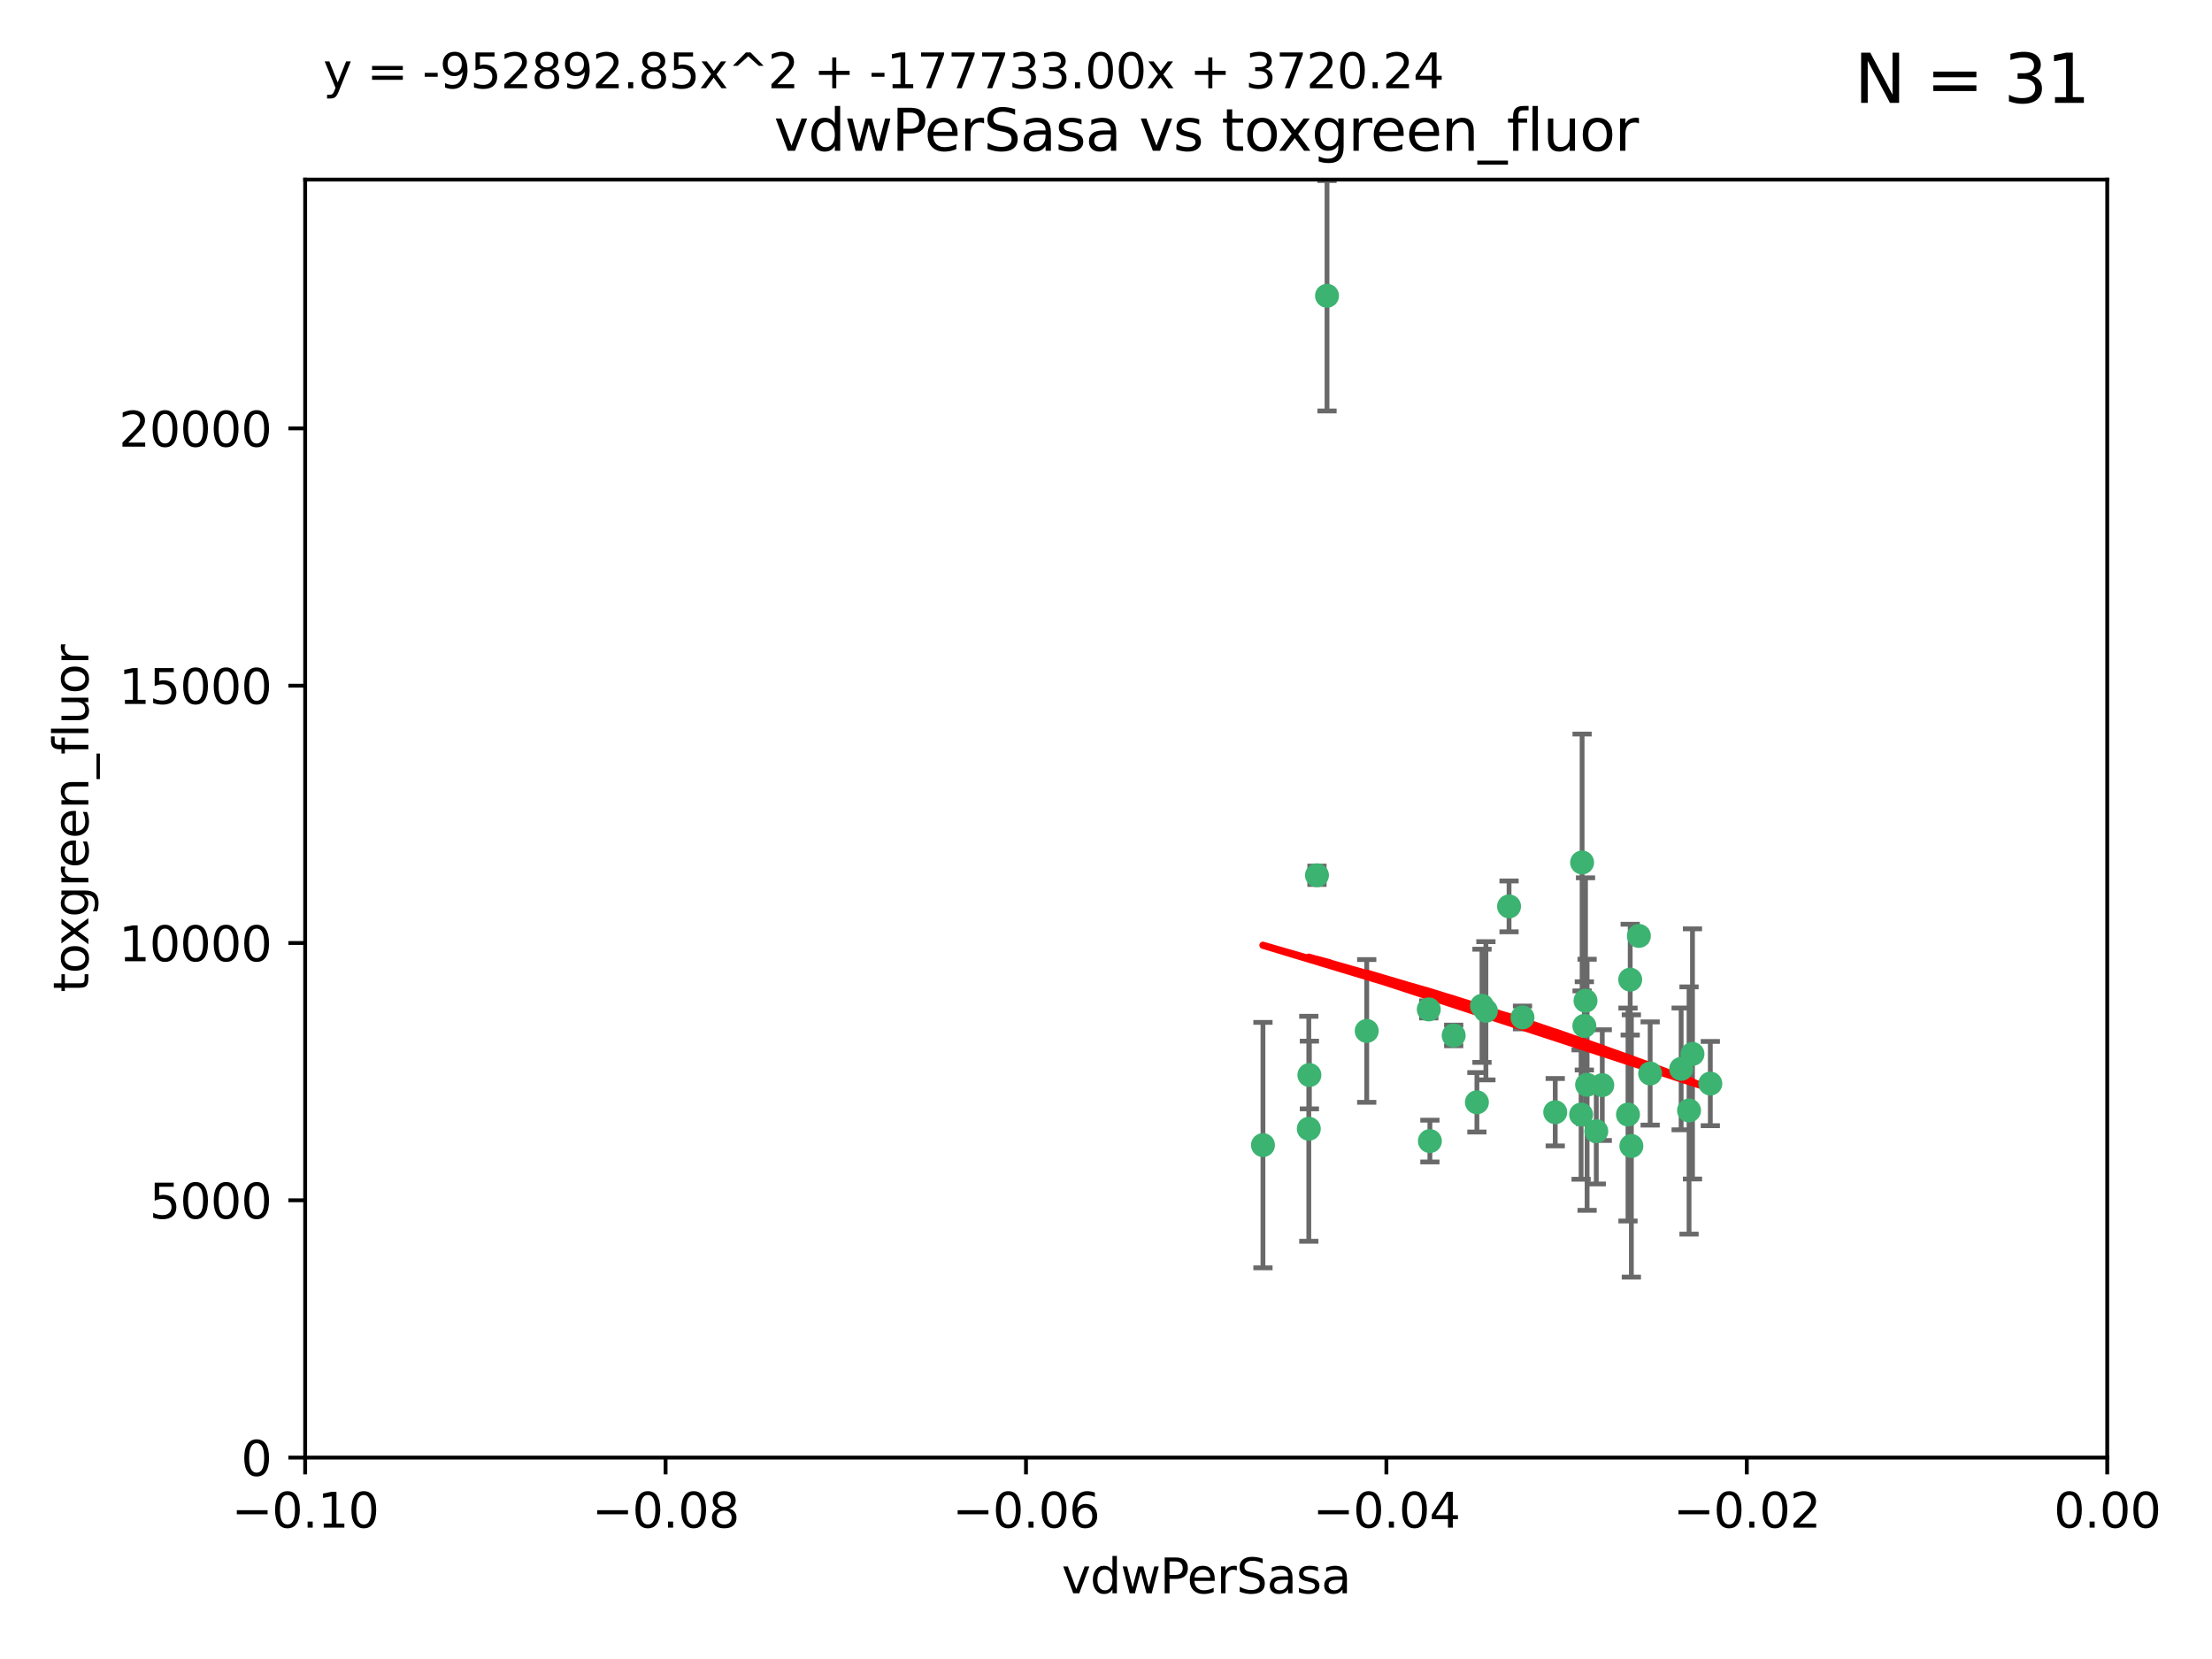<?xml version="1.0" encoding="utf-8" standalone="no"?>
<!DOCTYPE svg PUBLIC "-//W3C//DTD SVG 1.1//EN"
  "http://www.w3.org/Graphics/SVG/1.1/DTD/svg11.dtd">
<svg xmlns:xlink="http://www.w3.org/1999/xlink" width="460.8pt" height="345.6pt" viewBox="0 0 460.8 345.6" xmlns="http://www.w3.org/2000/svg" version="1.1">
 <defs>
  <style type="text/css">*{stroke-linejoin: round; stroke-linecap: butt}</style>
 </defs>
 <g id="figure_1">
  <g id="patch_1">
   <path d="M 0 345.6 
L 460.8 345.6 
L 460.8 0 
L 0 0 
z
" style="fill: #ffffff"/>
  </g>
  <g id="axes_1">
   <g id="patch_2">
    <path d="M 63.571 303.64 
L 438.975 303.64 
L 438.975 37.411 
L 63.571 37.411 
z
" style="fill: #ffffff"/>
   </g>
   <g id="PathCollection_1">
    <defs>
     <path id="m3354a93540" d="M 0 1.118 
C 0.297 1.118 0.581 1 0.791 0.791 
C 1 0.581 1.118 0.297 1.118 0 
C 1.118 -0.297 1 -0.581 0.791 -0.791 
C 0.581 -1 0.297 -1.118 0 -1.118 
C -0.297 -1.118 -0.581 -1 -0.791 -0.791 
C -1 -0.581 -1.118 -0.297 -1.118 0 
C -1.118 0.297 -1 0.581 -0.791 0.791 
C -0.581 1 -0.297 1.118 0 1.118 
z
" style="stroke: #3cb371"/>
    </defs>
    <g clip-path="url(#pb41506e0a1)">
     <use xlink:href="#m3354a93540" x="276.441" y="61.614" style="fill: #3cb371; stroke: #3cb371"/>
     <use xlink:href="#m3354a93540" x="274.347" y="182.332" style="fill: #3cb371; stroke: #3cb371"/>
     <use xlink:href="#m3354a93540" x="297.873" y="237.705" style="fill: #3cb371; stroke: #3cb371"/>
     <use xlink:href="#m3354a93540" x="308.724" y="209.523" style="fill: #3cb371; stroke: #3cb371"/>
     <use xlink:href="#m3354a93540" x="272.771" y="223.946" style="fill: #3cb371; stroke: #3cb371"/>
     <use xlink:href="#m3354a93540" x="309.541" y="210.567" style="fill: #3cb371; stroke: #3cb371"/>
     <use xlink:href="#m3354a93540" x="341.412" y="194.97" style="fill: #3cb371; stroke: #3cb371"/>
     <use xlink:href="#m3354a93540" x="352.575" y="219.551" style="fill: #3cb371; stroke: #3cb371"/>
     <use xlink:href="#m3354a93540" x="351.859" y="231.332" style="fill: #3cb371; stroke: #3cb371"/>
     <use xlink:href="#m3354a93540" x="272.649" y="235.142" style="fill: #3cb371; stroke: #3cb371"/>
     <use xlink:href="#m3354a93540" x="356.291" y="225.726" style="fill: #3cb371; stroke: #3cb371"/>
     <use xlink:href="#m3354a93540" x="307.667" y="229.629" style="fill: #3cb371; stroke: #3cb371"/>
     <use xlink:href="#m3354a93540" x="284.714" y="214.763" style="fill: #3cb371; stroke: #3cb371"/>
     <use xlink:href="#m3354a93540" x="302.828" y="215.703" style="fill: #3cb371; stroke: #3cb371"/>
     <use xlink:href="#m3354a93540" x="339.6" y="204.074" style="fill: #3cb371; stroke: #3cb371"/>
     <use xlink:href="#m3354a93540" x="330.621" y="225.982" style="fill: #3cb371; stroke: #3cb371"/>
     <use xlink:href="#m3354a93540" x="263.096" y="238.546" style="fill: #3cb371; stroke: #3cb371"/>
     <use xlink:href="#m3354a93540" x="314.362" y="188.817" style="fill: #3cb371; stroke: #3cb371"/>
     <use xlink:href="#m3354a93540" x="317.164" y="211.954" style="fill: #3cb371; stroke: #3cb371"/>
     <use xlink:href="#m3354a93540" x="332.536" y="235.652" style="fill: #3cb371; stroke: #3cb371"/>
     <use xlink:href="#m3354a93540" x="330.29" y="208.467" style="fill: #3cb371; stroke: #3cb371"/>
     <use xlink:href="#m3354a93540" x="330.048" y="213.709" style="fill: #3cb371; stroke: #3cb371"/>
     <use xlink:href="#m3354a93540" x="339.142" y="232.178" style="fill: #3cb371; stroke: #3cb371"/>
     <use xlink:href="#m3354a93540" x="323.985" y="231.695" style="fill: #3cb371; stroke: #3cb371"/>
     <use xlink:href="#m3354a93540" x="339.844" y="238.73" style="fill: #3cb371; stroke: #3cb371"/>
     <use xlink:href="#m3354a93540" x="343.757" y="223.629" style="fill: #3cb371; stroke: #3cb371"/>
     <use xlink:href="#m3354a93540" x="329.581" y="179.671" style="fill: #3cb371; stroke: #3cb371"/>
     <use xlink:href="#m3354a93540" x="333.782" y="226.048" style="fill: #3cb371; stroke: #3cb371"/>
     <use xlink:href="#m3354a93540" x="350.214" y="222.67" style="fill: #3cb371; stroke: #3cb371"/>
     <use xlink:href="#m3354a93540" x="297.64" y="210.275" style="fill: #3cb371; stroke: #3cb371"/>
     <use xlink:href="#m3354a93540" x="329.375" y="232.185" style="fill: #3cb371; stroke: #3cb371"/>
    </g>
   </g>
   <g id="matplotlib.axis_1">
    <g id="xtick_1">
     <g id="line2d_1">
      <defs>
       <path id="m98bdc12bfa" d="M 0 0 
L 0 3.5 
" style="stroke: #000000; stroke-width: 0.8"/>
      </defs>
      <g>
       <use xlink:href="#m98bdc12bfa" x="63.571" y="303.64" style="stroke: #000000; stroke-width: 0.8"/>
      </g>
     </g>
     <g id="text_1">
      <!-- −0.10 -->
      <g transform="translate(48.249 318.238)scale(0.1 -0.1)">
       <defs>
        <path id="DejaVuSans-2212" d="M 678 2272 
L 4684 2272 
L 4684 1741 
L 678 1741 
L 678 2272 
z
" transform="scale(0.016)"/>
        <path id="DejaVuSans-30" d="M 2034 4250 
Q 1547 4250 1301 3770 
Q 1056 3291 1056 2328 
Q 1056 1369 1301 889 
Q 1547 409 2034 409 
Q 2525 409 2770 889 
Q 3016 1369 3016 2328 
Q 3016 3291 2770 3770 
Q 2525 4250 2034 4250 
z
M 2034 4750 
Q 2819 4750 3233 4129 
Q 3647 3509 3647 2328 
Q 3647 1150 3233 529 
Q 2819 -91 2034 -91 
Q 1250 -91 836 529 
Q 422 1150 422 2328 
Q 422 3509 836 4129 
Q 1250 4750 2034 4750 
z
" transform="scale(0.016)"/>
        <path id="DejaVuSans-2e" d="M 684 794 
L 1344 794 
L 1344 0 
L 684 0 
L 684 794 
z
" transform="scale(0.016)"/>
        <path id="DejaVuSans-31" d="M 794 531 
L 1825 531 
L 1825 4091 
L 703 3866 
L 703 4441 
L 1819 4666 
L 2450 4666 
L 2450 531 
L 3481 531 
L 3481 0 
L 794 0 
L 794 531 
z
" transform="scale(0.016)"/>
       </defs>
       <use xlink:href="#DejaVuSans-2212"/>
       <use xlink:href="#DejaVuSans-30" x="83.789"/>
       <use xlink:href="#DejaVuSans-2e" x="147.412"/>
       <use xlink:href="#DejaVuSans-31" x="179.199"/>
       <use xlink:href="#DejaVuSans-30" x="242.822"/>
      </g>
     </g>
    </g>
    <g id="xtick_2">
     <g id="line2d_2">
      <g>
       <use xlink:href="#m98bdc12bfa" x="138.652" y="303.64" style="stroke: #000000; stroke-width: 0.8"/>
      </g>
     </g>
     <g id="text_2">
      <!-- −0.08 -->
      <g transform="translate(123.329 318.238)scale(0.1 -0.1)">
       <defs>
        <path id="DejaVuSans-38" d="M 2034 2216 
Q 1584 2216 1326 1975 
Q 1069 1734 1069 1313 
Q 1069 891 1326 650 
Q 1584 409 2034 409 
Q 2484 409 2743 651 
Q 3003 894 3003 1313 
Q 3003 1734 2745 1975 
Q 2488 2216 2034 2216 
z
M 1403 2484 
Q 997 2584 770 2862 
Q 544 3141 544 3541 
Q 544 4100 942 4425 
Q 1341 4750 2034 4750 
Q 2731 4750 3128 4425 
Q 3525 4100 3525 3541 
Q 3525 3141 3298 2862 
Q 3072 2584 2669 2484 
Q 3125 2378 3379 2068 
Q 3634 1759 3634 1313 
Q 3634 634 3220 271 
Q 2806 -91 2034 -91 
Q 1263 -91 848 271 
Q 434 634 434 1313 
Q 434 1759 690 2068 
Q 947 2378 1403 2484 
z
M 1172 3481 
Q 1172 3119 1398 2916 
Q 1625 2713 2034 2713 
Q 2441 2713 2670 2916 
Q 2900 3119 2900 3481 
Q 2900 3844 2670 4047 
Q 2441 4250 2034 4250 
Q 1625 4250 1398 4047 
Q 1172 3844 1172 3481 
z
" transform="scale(0.016)"/>
       </defs>
       <use xlink:href="#DejaVuSans-2212"/>
       <use xlink:href="#DejaVuSans-30" x="83.789"/>
       <use xlink:href="#DejaVuSans-2e" x="147.412"/>
       <use xlink:href="#DejaVuSans-30" x="179.199"/>
       <use xlink:href="#DejaVuSans-38" x="242.822"/>
      </g>
     </g>
    </g>
    <g id="xtick_3">
     <g id="line2d_3">
      <g>
       <use xlink:href="#m98bdc12bfa" x="213.733" y="303.64" style="stroke: #000000; stroke-width: 0.8"/>
      </g>
     </g>
     <g id="text_3">
      <!-- −0.06 -->
      <g transform="translate(198.41 318.238)scale(0.1 -0.1)">
       <defs>
        <path id="DejaVuSans-36" d="M 2113 2584 
Q 1688 2584 1439 2293 
Q 1191 2003 1191 1497 
Q 1191 994 1439 701 
Q 1688 409 2113 409 
Q 2538 409 2786 701 
Q 3034 994 3034 1497 
Q 3034 2003 2786 2293 
Q 2538 2584 2113 2584 
z
M 3366 4563 
L 3366 3988 
Q 3128 4100 2886 4159 
Q 2644 4219 2406 4219 
Q 1781 4219 1451 3797 
Q 1122 3375 1075 2522 
Q 1259 2794 1537 2939 
Q 1816 3084 2150 3084 
Q 2853 3084 3261 2657 
Q 3669 2231 3669 1497 
Q 3669 778 3244 343 
Q 2819 -91 2113 -91 
Q 1303 -91 875 529 
Q 447 1150 447 2328 
Q 447 3434 972 4092 
Q 1497 4750 2381 4750 
Q 2619 4750 2861 4703 
Q 3103 4656 3366 4563 
z
" transform="scale(0.016)"/>
       </defs>
       <use xlink:href="#DejaVuSans-2212"/>
       <use xlink:href="#DejaVuSans-30" x="83.789"/>
       <use xlink:href="#DejaVuSans-2e" x="147.412"/>
       <use xlink:href="#DejaVuSans-30" x="179.199"/>
       <use xlink:href="#DejaVuSans-36" x="242.822"/>
      </g>
     </g>
    </g>
    <g id="xtick_4">
     <g id="line2d_4">
      <g>
       <use xlink:href="#m98bdc12bfa" x="288.813" y="303.64" style="stroke: #000000; stroke-width: 0.8"/>
      </g>
     </g>
     <g id="text_4">
      <!-- −0.04 -->
      <g transform="translate(273.491 318.238)scale(0.1 -0.1)">
       <defs>
        <path id="DejaVuSans-34" d="M 2419 4116 
L 825 1625 
L 2419 1625 
L 2419 4116 
z
M 2253 4666 
L 3047 4666 
L 3047 1625 
L 3713 1625 
L 3713 1100 
L 3047 1100 
L 3047 0 
L 2419 0 
L 2419 1100 
L 313 1100 
L 313 1709 
L 2253 4666 
z
" transform="scale(0.016)"/>
       </defs>
       <use xlink:href="#DejaVuSans-2212"/>
       <use xlink:href="#DejaVuSans-30" x="83.789"/>
       <use xlink:href="#DejaVuSans-2e" x="147.412"/>
       <use xlink:href="#DejaVuSans-30" x="179.199"/>
       <use xlink:href="#DejaVuSans-34" x="242.822"/>
      </g>
     </g>
    </g>
    <g id="xtick_5">
     <g id="line2d_5">
      <g>
       <use xlink:href="#m98bdc12bfa" x="363.894" y="303.64" style="stroke: #000000; stroke-width: 0.8"/>
      </g>
     </g>
     <g id="text_5">
      <!-- −0.02 -->
      <g transform="translate(348.572 318.238)scale(0.1 -0.1)">
       <defs>
        <path id="DejaVuSans-32" d="M 1228 531 
L 3431 531 
L 3431 0 
L 469 0 
L 469 531 
Q 828 903 1448 1529 
Q 2069 2156 2228 2338 
Q 2531 2678 2651 2914 
Q 2772 3150 2772 3378 
Q 2772 3750 2511 3984 
Q 2250 4219 1831 4219 
Q 1534 4219 1204 4116 
Q 875 4013 500 3803 
L 500 4441 
Q 881 4594 1212 4672 
Q 1544 4750 1819 4750 
Q 2544 4750 2975 4387 
Q 3406 4025 3406 3419 
Q 3406 3131 3298 2873 
Q 3191 2616 2906 2266 
Q 2828 2175 2409 1742 
Q 1991 1309 1228 531 
z
" transform="scale(0.016)"/>
       </defs>
       <use xlink:href="#DejaVuSans-2212"/>
       <use xlink:href="#DejaVuSans-30" x="83.789"/>
       <use xlink:href="#DejaVuSans-2e" x="147.412"/>
       <use xlink:href="#DejaVuSans-30" x="179.199"/>
       <use xlink:href="#DejaVuSans-32" x="242.822"/>
      </g>
     </g>
    </g>
    <g id="xtick_6">
     <g id="line2d_6">
      <g>
       <use xlink:href="#m98bdc12bfa" x="438.975" y="303.64" style="stroke: #000000; stroke-width: 0.8"/>
      </g>
     </g>
     <g id="text_6">
      <!-- 0.00 -->
      <g transform="translate(427.842 318.238)scale(0.1 -0.1)">
       <use xlink:href="#DejaVuSans-30"/>
       <use xlink:href="#DejaVuSans-2e" x="63.623"/>
       <use xlink:href="#DejaVuSans-30" x="95.41"/>
       <use xlink:href="#DejaVuSans-30" x="159.033"/>
      </g>
     </g>
    </g>
    <g id="text_7">
     <!-- vdwPerSasa -->
     <g transform="translate(221.178 331.917)scale(0.1 -0.1)">
      <defs>
       <path id="DejaVuSans-76" d="M 191 3500 
L 800 3500 
L 1894 563 
L 2988 3500 
L 3597 3500 
L 2284 0 
L 1503 0 
L 191 3500 
z
" transform="scale(0.016)"/>
       <path id="DejaVuSans-64" d="M 2906 2969 
L 2906 4863 
L 3481 4863 
L 3481 0 
L 2906 0 
L 2906 525 
Q 2725 213 2448 61 
Q 2172 -91 1784 -91 
Q 1150 -91 751 415 
Q 353 922 353 1747 
Q 353 2572 751 3078 
Q 1150 3584 1784 3584 
Q 2172 3584 2448 3432 
Q 2725 3281 2906 2969 
z
M 947 1747 
Q 947 1113 1208 752 
Q 1469 391 1925 391 
Q 2381 391 2643 752 
Q 2906 1113 2906 1747 
Q 2906 2381 2643 2742 
Q 2381 3103 1925 3103 
Q 1469 3103 1208 2742 
Q 947 2381 947 1747 
z
" transform="scale(0.016)"/>
       <path id="DejaVuSans-77" d="M 269 3500 
L 844 3500 
L 1563 769 
L 2278 3500 
L 2956 3500 
L 3675 769 
L 4391 3500 
L 4966 3500 
L 4050 0 
L 3372 0 
L 2619 2869 
L 1863 0 
L 1184 0 
L 269 3500 
z
" transform="scale(0.016)"/>
       <path id="DejaVuSans-50" d="M 1259 4147 
L 1259 2394 
L 2053 2394 
Q 2494 2394 2734 2622 
Q 2975 2850 2975 3272 
Q 2975 3691 2734 3919 
Q 2494 4147 2053 4147 
L 1259 4147 
z
M 628 4666 
L 2053 4666 
Q 2838 4666 3239 4311 
Q 3641 3956 3641 3272 
Q 3641 2581 3239 2228 
Q 2838 1875 2053 1875 
L 1259 1875 
L 1259 0 
L 628 0 
L 628 4666 
z
" transform="scale(0.016)"/>
       <path id="DejaVuSans-65" d="M 3597 1894 
L 3597 1613 
L 953 1613 
Q 991 1019 1311 708 
Q 1631 397 2203 397 
Q 2534 397 2845 478 
Q 3156 559 3463 722 
L 3463 178 
Q 3153 47 2828 -22 
Q 2503 -91 2169 -91 
Q 1331 -91 842 396 
Q 353 884 353 1716 
Q 353 2575 817 3079 
Q 1281 3584 2069 3584 
Q 2775 3584 3186 3129 
Q 3597 2675 3597 1894 
z
M 3022 2063 
Q 3016 2534 2758 2815 
Q 2500 3097 2075 3097 
Q 1594 3097 1305 2825 
Q 1016 2553 972 2059 
L 3022 2063 
z
" transform="scale(0.016)"/>
       <path id="DejaVuSans-72" d="M 2631 2963 
Q 2534 3019 2420 3045 
Q 2306 3072 2169 3072 
Q 1681 3072 1420 2755 
Q 1159 2438 1159 1844 
L 1159 0 
L 581 0 
L 581 3500 
L 1159 3500 
L 1159 2956 
Q 1341 3275 1631 3429 
Q 1922 3584 2338 3584 
Q 2397 3584 2469 3576 
Q 2541 3569 2628 3553 
L 2631 2963 
z
" transform="scale(0.016)"/>
       <path id="DejaVuSans-53" d="M 3425 4513 
L 3425 3897 
Q 3066 4069 2747 4153 
Q 2428 4238 2131 4238 
Q 1616 4238 1336 4038 
Q 1056 3838 1056 3469 
Q 1056 3159 1242 3001 
Q 1428 2844 1947 2747 
L 2328 2669 
Q 3034 2534 3370 2195 
Q 3706 1856 3706 1288 
Q 3706 609 3251 259 
Q 2797 -91 1919 -91 
Q 1588 -91 1214 -16 
Q 841 59 441 206 
L 441 856 
Q 825 641 1194 531 
Q 1563 422 1919 422 
Q 2459 422 2753 634 
Q 3047 847 3047 1241 
Q 3047 1584 2836 1778 
Q 2625 1972 2144 2069 
L 1759 2144 
Q 1053 2284 737 2584 
Q 422 2884 422 3419 
Q 422 4038 858 4394 
Q 1294 4750 2059 4750 
Q 2388 4750 2728 4690 
Q 3069 4631 3425 4513 
z
" transform="scale(0.016)"/>
       <path id="DejaVuSans-61" d="M 2194 1759 
Q 1497 1759 1228 1600 
Q 959 1441 959 1056 
Q 959 750 1161 570 
Q 1363 391 1709 391 
Q 2188 391 2477 730 
Q 2766 1069 2766 1631 
L 2766 1759 
L 2194 1759 
z
M 3341 1997 
L 3341 0 
L 2766 0 
L 2766 531 
Q 2569 213 2275 61 
Q 1981 -91 1556 -91 
Q 1019 -91 701 211 
Q 384 513 384 1019 
Q 384 1609 779 1909 
Q 1175 2209 1959 2209 
L 2766 2209 
L 2766 2266 
Q 2766 2663 2505 2880 
Q 2244 3097 1772 3097 
Q 1472 3097 1187 3025 
Q 903 2953 641 2809 
L 641 3341 
Q 956 3463 1253 3523 
Q 1550 3584 1831 3584 
Q 2591 3584 2966 3190 
Q 3341 2797 3341 1997 
z
" transform="scale(0.016)"/>
       <path id="DejaVuSans-73" d="M 2834 3397 
L 2834 2853 
Q 2591 2978 2328 3040 
Q 2066 3103 1784 3103 
Q 1356 3103 1142 2972 
Q 928 2841 928 2578 
Q 928 2378 1081 2264 
Q 1234 2150 1697 2047 
L 1894 2003 
Q 2506 1872 2764 1633 
Q 3022 1394 3022 966 
Q 3022 478 2636 193 
Q 2250 -91 1575 -91 
Q 1294 -91 989 -36 
Q 684 19 347 128 
L 347 722 
Q 666 556 975 473 
Q 1284 391 1588 391 
Q 1994 391 2212 530 
Q 2431 669 2431 922 
Q 2431 1156 2273 1281 
Q 2116 1406 1581 1522 
L 1381 1569 
Q 847 1681 609 1914 
Q 372 2147 372 2553 
Q 372 3047 722 3315 
Q 1072 3584 1716 3584 
Q 2034 3584 2315 3537 
Q 2597 3491 2834 3397 
z
" transform="scale(0.016)"/>
      </defs>
      <use xlink:href="#DejaVuSans-76"/>
      <use xlink:href="#DejaVuSans-64" x="59.18"/>
      <use xlink:href="#DejaVuSans-77" x="122.656"/>
      <use xlink:href="#DejaVuSans-50" x="204.443"/>
      <use xlink:href="#DejaVuSans-65" x="261.121"/>
      <use xlink:href="#DejaVuSans-72" x="322.645"/>
      <use xlink:href="#DejaVuSans-53" x="363.758"/>
      <use xlink:href="#DejaVuSans-61" x="427.234"/>
      <use xlink:href="#DejaVuSans-73" x="488.514"/>
      <use xlink:href="#DejaVuSans-61" x="540.613"/>
     </g>
    </g>
   </g>
   <g id="matplotlib.axis_2">
    <g id="ytick_1">
     <g id="line2d_7">
      <defs>
       <path id="mc517b43ffb" d="M 0 0 
L -3.5 0 
" style="stroke: #000000; stroke-width: 0.8"/>
      </defs>
      <g>
       <use xlink:href="#mc517b43ffb" x="63.571" y="303.64" style="stroke: #000000; stroke-width: 0.8"/>
      </g>
     </g>
     <g id="text_8">
      <!-- 0 -->
      <g transform="translate(50.209 307.439)scale(0.1 -0.1)">
       <use xlink:href="#DejaVuSans-30"/>
      </g>
     </g>
    </g>
    <g id="ytick_2">
     <g id="line2d_8">
      <g>
       <use xlink:href="#mc517b43ffb" x="63.571" y="250.04" style="stroke: #000000; stroke-width: 0.8"/>
      </g>
     </g>
     <g id="text_9">
      <!-- 5000 -->
      <g transform="translate(31.121 253.84)scale(0.1 -0.1)">
       <defs>
        <path id="DejaVuSans-35" d="M 691 4666 
L 3169 4666 
L 3169 4134 
L 1269 4134 
L 1269 2991 
Q 1406 3038 1543 3061 
Q 1681 3084 1819 3084 
Q 2600 3084 3056 2656 
Q 3513 2228 3513 1497 
Q 3513 744 3044 326 
Q 2575 -91 1722 -91 
Q 1428 -91 1123 -41 
Q 819 9 494 109 
L 494 744 
Q 775 591 1075 516 
Q 1375 441 1709 441 
Q 2250 441 2565 725 
Q 2881 1009 2881 1497 
Q 2881 1984 2565 2268 
Q 2250 2553 1709 2553 
Q 1456 2553 1204 2497 
Q 953 2441 691 2322 
L 691 4666 
z
" transform="scale(0.016)"/>
       </defs>
       <use xlink:href="#DejaVuSans-35"/>
       <use xlink:href="#DejaVuSans-30" x="63.623"/>
       <use xlink:href="#DejaVuSans-30" x="127.246"/>
       <use xlink:href="#DejaVuSans-30" x="190.869"/>
      </g>
     </g>
    </g>
    <g id="ytick_3">
     <g id="line2d_9">
      <g>
       <use xlink:href="#mc517b43ffb" x="63.571" y="196.441" style="stroke: #000000; stroke-width: 0.8"/>
      </g>
     </g>
     <g id="text_10">
      <!-- 10000 -->
      <g transform="translate(24.759 200.24)scale(0.1 -0.1)">
       <use xlink:href="#DejaVuSans-31"/>
       <use xlink:href="#DejaVuSans-30" x="63.623"/>
       <use xlink:href="#DejaVuSans-30" x="127.246"/>
       <use xlink:href="#DejaVuSans-30" x="190.869"/>
       <use xlink:href="#DejaVuSans-30" x="254.492"/>
      </g>
     </g>
    </g>
    <g id="ytick_4">
     <g id="line2d_10">
      <g>
       <use xlink:href="#mc517b43ffb" x="63.571" y="142.841" style="stroke: #000000; stroke-width: 0.8"/>
      </g>
     </g>
     <g id="text_11">
      <!-- 15000 -->
      <g transform="translate(24.759 146.64)scale(0.1 -0.1)">
       <use xlink:href="#DejaVuSans-31"/>
       <use xlink:href="#DejaVuSans-35" x="63.623"/>
       <use xlink:href="#DejaVuSans-30" x="127.246"/>
       <use xlink:href="#DejaVuSans-30" x="190.869"/>
       <use xlink:href="#DejaVuSans-30" x="254.492"/>
      </g>
     </g>
    </g>
    <g id="ytick_5">
     <g id="line2d_11">
      <g>
       <use xlink:href="#mc517b43ffb" x="63.571" y="89.242" style="stroke: #000000; stroke-width: 0.8"/>
      </g>
     </g>
     <g id="text_12">
      <!-- 20000 -->
      <g transform="translate(24.759 93.041)scale(0.1 -0.1)">
       <use xlink:href="#DejaVuSans-32"/>
       <use xlink:href="#DejaVuSans-30" x="63.623"/>
       <use xlink:href="#DejaVuSans-30" x="127.246"/>
       <use xlink:href="#DejaVuSans-30" x="190.869"/>
       <use xlink:href="#DejaVuSans-30" x="254.492"/>
      </g>
     </g>
    </g>
    <g id="text_13">
     <!-- toxgreen_fluor -->
     <g transform="translate(18.401 206.72)rotate(-90)scale(0.1 -0.1)">
      <defs>
       <path id="DejaVuSans-74" d="M 1172 4494 
L 1172 3500 
L 2356 3500 
L 2356 3053 
L 1172 3053 
L 1172 1153 
Q 1172 725 1289 603 
Q 1406 481 1766 481 
L 2356 481 
L 2356 0 
L 1766 0 
Q 1100 0 847 248 
Q 594 497 594 1153 
L 594 3053 
L 172 3053 
L 172 3500 
L 594 3500 
L 594 4494 
L 1172 4494 
z
" transform="scale(0.016)"/>
       <path id="DejaVuSans-6f" d="M 1959 3097 
Q 1497 3097 1228 2736 
Q 959 2375 959 1747 
Q 959 1119 1226 758 
Q 1494 397 1959 397 
Q 2419 397 2687 759 
Q 2956 1122 2956 1747 
Q 2956 2369 2687 2733 
Q 2419 3097 1959 3097 
z
M 1959 3584 
Q 2709 3584 3137 3096 
Q 3566 2609 3566 1747 
Q 3566 888 3137 398 
Q 2709 -91 1959 -91 
Q 1206 -91 779 398 
Q 353 888 353 1747 
Q 353 2609 779 3096 
Q 1206 3584 1959 3584 
z
" transform="scale(0.016)"/>
       <path id="DejaVuSans-78" d="M 3513 3500 
L 2247 1797 
L 3578 0 
L 2900 0 
L 1881 1375 
L 863 0 
L 184 0 
L 1544 1831 
L 300 3500 
L 978 3500 
L 1906 2253 
L 2834 3500 
L 3513 3500 
z
" transform="scale(0.016)"/>
       <path id="DejaVuSans-67" d="M 2906 1791 
Q 2906 2416 2648 2759 
Q 2391 3103 1925 3103 
Q 1463 3103 1205 2759 
Q 947 2416 947 1791 
Q 947 1169 1205 825 
Q 1463 481 1925 481 
Q 2391 481 2648 825 
Q 2906 1169 2906 1791 
z
M 3481 434 
Q 3481 -459 3084 -895 
Q 2688 -1331 1869 -1331 
Q 1566 -1331 1297 -1286 
Q 1028 -1241 775 -1147 
L 775 -588 
Q 1028 -725 1275 -790 
Q 1522 -856 1778 -856 
Q 2344 -856 2625 -561 
Q 2906 -266 2906 331 
L 2906 616 
Q 2728 306 2450 153 
Q 2172 0 1784 0 
Q 1141 0 747 490 
Q 353 981 353 1791 
Q 353 2603 747 3093 
Q 1141 3584 1784 3584 
Q 2172 3584 2450 3431 
Q 2728 3278 2906 2969 
L 2906 3500 
L 3481 3500 
L 3481 434 
z
" transform="scale(0.016)"/>
       <path id="DejaVuSans-6e" d="M 3513 2113 
L 3513 0 
L 2938 0 
L 2938 2094 
Q 2938 2591 2744 2837 
Q 2550 3084 2163 3084 
Q 1697 3084 1428 2787 
Q 1159 2491 1159 1978 
L 1159 0 
L 581 0 
L 581 3500 
L 1159 3500 
L 1159 2956 
Q 1366 3272 1645 3428 
Q 1925 3584 2291 3584 
Q 2894 3584 3203 3211 
Q 3513 2838 3513 2113 
z
" transform="scale(0.016)"/>
       <path id="DejaVuSans-5f" d="M 3263 -1063 
L 3263 -1509 
L -63 -1509 
L -63 -1063 
L 3263 -1063 
z
" transform="scale(0.016)"/>
       <path id="DejaVuSans-66" d="M 2375 4863 
L 2375 4384 
L 1825 4384 
Q 1516 4384 1395 4259 
Q 1275 4134 1275 3809 
L 1275 3500 
L 2222 3500 
L 2222 3053 
L 1275 3053 
L 1275 0 
L 697 0 
L 697 3053 
L 147 3053 
L 147 3500 
L 697 3500 
L 697 3744 
Q 697 4328 969 4595 
Q 1241 4863 1831 4863 
L 2375 4863 
z
" transform="scale(0.016)"/>
       <path id="DejaVuSans-6c" d="M 603 4863 
L 1178 4863 
L 1178 0 
L 603 0 
L 603 4863 
z
" transform="scale(0.016)"/>
       <path id="DejaVuSans-75" d="M 544 1381 
L 544 3500 
L 1119 3500 
L 1119 1403 
Q 1119 906 1312 657 
Q 1506 409 1894 409 
Q 2359 409 2629 706 
Q 2900 1003 2900 1516 
L 2900 3500 
L 3475 3500 
L 3475 0 
L 2900 0 
L 2900 538 
Q 2691 219 2414 64 
Q 2138 -91 1772 -91 
Q 1169 -91 856 284 
Q 544 659 544 1381 
z
M 1991 3584 
L 1991 3584 
z
" transform="scale(0.016)"/>
      </defs>
      <use xlink:href="#DejaVuSans-74"/>
      <use xlink:href="#DejaVuSans-6f" x="39.209"/>
      <use xlink:href="#DejaVuSans-78" x="97.266"/>
      <use xlink:href="#DejaVuSans-67" x="156.445"/>
      <use xlink:href="#DejaVuSans-72" x="219.922"/>
      <use xlink:href="#DejaVuSans-65" x="258.785"/>
      <use xlink:href="#DejaVuSans-65" x="320.309"/>
      <use xlink:href="#DejaVuSans-6e" x="381.832"/>
      <use xlink:href="#DejaVuSans-5f" x="445.211"/>
      <use xlink:href="#DejaVuSans-66" x="495.211"/>
      <use xlink:href="#DejaVuSans-6c" x="530.416"/>
      <use xlink:href="#DejaVuSans-75" x="558.199"/>
      <use xlink:href="#DejaVuSans-6f" x="621.578"/>
      <use xlink:href="#DejaVuSans-72" x="682.76"/>
     </g>
    </g>
   </g>
   <g id="LineCollection_1">
    <path d="M 276.441 85.61 
L 276.441 37.617 
" clip-path="url(#pb41506e0a1)" style="fill: none; stroke: #696969"/>
    <path d="M 274.347 184.246 
L 274.347 180.418 
" clip-path="url(#pb41506e0a1)" style="fill: none; stroke: #696969"/>
    <path d="M 297.873 242.055 
L 297.873 233.355 
" clip-path="url(#pb41506e0a1)" style="fill: none; stroke: #696969"/>
    <path d="M 308.724 221.309 
L 308.724 197.738 
" clip-path="url(#pb41506e0a1)" style="fill: none; stroke: #696969"/>
    <path d="M 272.771 231 
L 272.771 216.893 
" clip-path="url(#pb41506e0a1)" style="fill: none; stroke: #696969"/>
    <path d="M 309.541 224.966 
L 309.541 196.167 
" clip-path="url(#pb41506e0a1)" style="fill: none; stroke: #696969"/>
    <path d="M 341.412 196.069 
L 341.412 193.871 
" clip-path="url(#pb41506e0a1)" style="fill: none; stroke: #696969"/>
    <path d="M 352.575 245.607 
L 352.575 193.496 
" clip-path="url(#pb41506e0a1)" style="fill: none; stroke: #696969"/>
    <path d="M 351.859 257.083 
L 351.859 205.581 
" clip-path="url(#pb41506e0a1)" style="fill: none; stroke: #696969"/>
    <path d="M 272.649 258.576 
L 272.649 211.708 
" clip-path="url(#pb41506e0a1)" style="fill: none; stroke: #696969"/>
    <path d="M 356.291 234.503 
L 356.291 216.949 
" clip-path="url(#pb41506e0a1)" style="fill: none; stroke: #696969"/>
    <path d="M 307.667 235.82 
L 307.667 223.438 
" clip-path="url(#pb41506e0a1)" style="fill: none; stroke: #696969"/>
    <path d="M 284.714 229.631 
L 284.714 199.894 
" clip-path="url(#pb41506e0a1)" style="fill: none; stroke: #696969"/>
    <path d="M 302.828 217.852 
L 302.828 213.554 
" clip-path="url(#pb41506e0a1)" style="fill: none; stroke: #696969"/>
    <path d="M 339.6 215.616 
L 339.6 192.533 
" clip-path="url(#pb41506e0a1)" style="fill: none; stroke: #696969"/>
    <path d="M 330.621 252.135 
L 330.621 199.829 
" clip-path="url(#pb41506e0a1)" style="fill: none; stroke: #696969"/>
    <path d="M 263.096 264.108 
L 263.096 212.985 
" clip-path="url(#pb41506e0a1)" style="fill: none; stroke: #696969"/>
    <path d="M 314.362 194.112 
L 314.362 183.522 
" clip-path="url(#pb41506e0a1)" style="fill: none; stroke: #696969"/>
    <path d="M 317.164 214.326 
L 317.164 209.582 
" clip-path="url(#pb41506e0a1)" style="fill: none; stroke: #696969"/>
    <path d="M 332.536 246.639 
L 332.536 224.665 
" clip-path="url(#pb41506e0a1)" style="fill: none; stroke: #696969"/>
    <path d="M 330.29 234.067 
L 330.29 182.867 
" clip-path="url(#pb41506e0a1)" style="fill: none; stroke: #696969"/>
    <path d="M 330.048 222.902 
L 330.048 204.517 
" clip-path="url(#pb41506e0a1)" style="fill: none; stroke: #696969"/>
    <path d="M 339.142 254.353 
L 339.142 210.003 
" clip-path="url(#pb41506e0a1)" style="fill: none; stroke: #696969"/>
    <path d="M 323.985 238.714 
L 323.985 224.675 
" clip-path="url(#pb41506e0a1)" style="fill: none; stroke: #696969"/>
    <path d="M 339.844 266.049 
L 339.844 211.412 
" clip-path="url(#pb41506e0a1)" style="fill: none; stroke: #696969"/>
    <path d="M 343.757 234.381 
L 343.757 212.876 
" clip-path="url(#pb41506e0a1)" style="fill: none; stroke: #696969"/>
    <path d="M 329.581 206.424 
L 329.581 152.918 
" clip-path="url(#pb41506e0a1)" style="fill: none; stroke: #696969"/>
    <path d="M 333.782 237.582 
L 333.782 214.514 
" clip-path="url(#pb41506e0a1)" style="fill: none; stroke: #696969"/>
    <path d="M 350.214 235.358 
L 350.214 209.982 
" clip-path="url(#pb41506e0a1)" style="fill: none; stroke: #696969"/>
    <path d="M 297.64 212.053 
L 297.64 208.496 
" clip-path="url(#pb41506e0a1)" style="fill: none; stroke: #696969"/>
    <path d="M 329.375 245.657 
L 329.375 218.714 
" clip-path="url(#pb41506e0a1)" style="fill: none; stroke: #696969"/>
   </g>
   <g id="line2d_12">
    <defs>
     <path id="mf0a468f2a3" d="M 2 0 
L -2 -0 
" style="stroke: #696969"/>
    </defs>
    <g clip-path="url(#pb41506e0a1)">
     <use xlink:href="#mf0a468f2a3" x="276.441" y="85.61" style="fill: #696969; stroke: #696969"/>
     <use xlink:href="#mf0a468f2a3" x="274.347" y="184.246" style="fill: #696969; stroke: #696969"/>
     <use xlink:href="#mf0a468f2a3" x="297.873" y="242.055" style="fill: #696969; stroke: #696969"/>
     <use xlink:href="#mf0a468f2a3" x="308.724" y="221.309" style="fill: #696969; stroke: #696969"/>
     <use xlink:href="#mf0a468f2a3" x="272.771" y="231" style="fill: #696969; stroke: #696969"/>
     <use xlink:href="#mf0a468f2a3" x="309.541" y="224.966" style="fill: #696969; stroke: #696969"/>
     <use xlink:href="#mf0a468f2a3" x="341.412" y="196.069" style="fill: #696969; stroke: #696969"/>
     <use xlink:href="#mf0a468f2a3" x="352.575" y="245.607" style="fill: #696969; stroke: #696969"/>
     <use xlink:href="#mf0a468f2a3" x="351.859" y="257.083" style="fill: #696969; stroke: #696969"/>
     <use xlink:href="#mf0a468f2a3" x="272.649" y="258.576" style="fill: #696969; stroke: #696969"/>
     <use xlink:href="#mf0a468f2a3" x="356.291" y="234.503" style="fill: #696969; stroke: #696969"/>
     <use xlink:href="#mf0a468f2a3" x="307.667" y="235.82" style="fill: #696969; stroke: #696969"/>
     <use xlink:href="#mf0a468f2a3" x="284.714" y="229.631" style="fill: #696969; stroke: #696969"/>
     <use xlink:href="#mf0a468f2a3" x="302.828" y="217.852" style="fill: #696969; stroke: #696969"/>
     <use xlink:href="#mf0a468f2a3" x="339.6" y="215.616" style="fill: #696969; stroke: #696969"/>
     <use xlink:href="#mf0a468f2a3" x="330.621" y="252.135" style="fill: #696969; stroke: #696969"/>
     <use xlink:href="#mf0a468f2a3" x="263.096" y="264.108" style="fill: #696969; stroke: #696969"/>
     <use xlink:href="#mf0a468f2a3" x="314.362" y="194.112" style="fill: #696969; stroke: #696969"/>
     <use xlink:href="#mf0a468f2a3" x="317.164" y="214.326" style="fill: #696969; stroke: #696969"/>
     <use xlink:href="#mf0a468f2a3" x="332.536" y="246.639" style="fill: #696969; stroke: #696969"/>
     <use xlink:href="#mf0a468f2a3" x="330.29" y="234.067" style="fill: #696969; stroke: #696969"/>
     <use xlink:href="#mf0a468f2a3" x="330.048" y="222.902" style="fill: #696969; stroke: #696969"/>
     <use xlink:href="#mf0a468f2a3" x="339.142" y="254.353" style="fill: #696969; stroke: #696969"/>
     <use xlink:href="#mf0a468f2a3" x="323.985" y="238.714" style="fill: #696969; stroke: #696969"/>
     <use xlink:href="#mf0a468f2a3" x="339.844" y="266.049" style="fill: #696969; stroke: #696969"/>
     <use xlink:href="#mf0a468f2a3" x="343.757" y="234.381" style="fill: #696969; stroke: #696969"/>
     <use xlink:href="#mf0a468f2a3" x="329.581" y="206.424" style="fill: #696969; stroke: #696969"/>
     <use xlink:href="#mf0a468f2a3" x="333.782" y="237.582" style="fill: #696969; stroke: #696969"/>
     <use xlink:href="#mf0a468f2a3" x="350.214" y="235.358" style="fill: #696969; stroke: #696969"/>
     <use xlink:href="#mf0a468f2a3" x="297.64" y="212.053" style="fill: #696969; stroke: #696969"/>
     <use xlink:href="#mf0a468f2a3" x="329.375" y="245.657" style="fill: #696969; stroke: #696969"/>
    </g>
   </g>
   <g id="line2d_13">
    <g clip-path="url(#pb41506e0a1)">
     <use xlink:href="#mf0a468f2a3" x="276.441" y="37.617" style="fill: #696969; stroke: #696969"/>
     <use xlink:href="#mf0a468f2a3" x="274.347" y="180.418" style="fill: #696969; stroke: #696969"/>
     <use xlink:href="#mf0a468f2a3" x="297.873" y="233.355" style="fill: #696969; stroke: #696969"/>
     <use xlink:href="#mf0a468f2a3" x="308.724" y="197.738" style="fill: #696969; stroke: #696969"/>
     <use xlink:href="#mf0a468f2a3" x="272.771" y="216.893" style="fill: #696969; stroke: #696969"/>
     <use xlink:href="#mf0a468f2a3" x="309.541" y="196.167" style="fill: #696969; stroke: #696969"/>
     <use xlink:href="#mf0a468f2a3" x="341.412" y="193.871" style="fill: #696969; stroke: #696969"/>
     <use xlink:href="#mf0a468f2a3" x="352.575" y="193.496" style="fill: #696969; stroke: #696969"/>
     <use xlink:href="#mf0a468f2a3" x="351.859" y="205.581" style="fill: #696969; stroke: #696969"/>
     <use xlink:href="#mf0a468f2a3" x="272.649" y="211.708" style="fill: #696969; stroke: #696969"/>
     <use xlink:href="#mf0a468f2a3" x="356.291" y="216.949" style="fill: #696969; stroke: #696969"/>
     <use xlink:href="#mf0a468f2a3" x="307.667" y="223.438" style="fill: #696969; stroke: #696969"/>
     <use xlink:href="#mf0a468f2a3" x="284.714" y="199.894" style="fill: #696969; stroke: #696969"/>
     <use xlink:href="#mf0a468f2a3" x="302.828" y="213.554" style="fill: #696969; stroke: #696969"/>
     <use xlink:href="#mf0a468f2a3" x="339.6" y="192.533" style="fill: #696969; stroke: #696969"/>
     <use xlink:href="#mf0a468f2a3" x="330.621" y="199.829" style="fill: #696969; stroke: #696969"/>
     <use xlink:href="#mf0a468f2a3" x="263.096" y="212.985" style="fill: #696969; stroke: #696969"/>
     <use xlink:href="#mf0a468f2a3" x="314.362" y="183.522" style="fill: #696969; stroke: #696969"/>
     <use xlink:href="#mf0a468f2a3" x="317.164" y="209.582" style="fill: #696969; stroke: #696969"/>
     <use xlink:href="#mf0a468f2a3" x="332.536" y="224.665" style="fill: #696969; stroke: #696969"/>
     <use xlink:href="#mf0a468f2a3" x="330.29" y="182.867" style="fill: #696969; stroke: #696969"/>
     <use xlink:href="#mf0a468f2a3" x="330.048" y="204.517" style="fill: #696969; stroke: #696969"/>
     <use xlink:href="#mf0a468f2a3" x="339.142" y="210.003" style="fill: #696969; stroke: #696969"/>
     <use xlink:href="#mf0a468f2a3" x="323.985" y="224.675" style="fill: #696969; stroke: #696969"/>
     <use xlink:href="#mf0a468f2a3" x="339.844" y="211.412" style="fill: #696969; stroke: #696969"/>
     <use xlink:href="#mf0a468f2a3" x="343.757" y="212.876" style="fill: #696969; stroke: #696969"/>
     <use xlink:href="#mf0a468f2a3" x="329.581" y="152.918" style="fill: #696969; stroke: #696969"/>
     <use xlink:href="#mf0a468f2a3" x="333.782" y="214.514" style="fill: #696969; stroke: #696969"/>
     <use xlink:href="#mf0a468f2a3" x="350.214" y="209.982" style="fill: #696969; stroke: #696969"/>
     <use xlink:href="#mf0a468f2a3" x="297.64" y="208.496" style="fill: #696969; stroke: #696969"/>
     <use xlink:href="#mf0a468f2a3" x="329.375" y="218.714" style="fill: #696969; stroke: #696969"/>
    </g>
   </g>
   <g id="line2d_14">
    <path d="M 276.441 200.417 
L 274.347 199.851 
L 297.873 206.577 
L 308.724 209.95 
L 272.771 199.428 
L 309.541 210.211 
L 341.412 221.143 
L 352.575 225.32 
L 351.859 225.046 
L 272.649 199.396 
L 356.291 226.75 
L 307.667 209.614 
L 284.714 202.716 
L 302.828 208.096 
L 339.6 220.482 
L 330.621 217.276 
L 263.096 196.917 
L 314.362 211.77 
L 317.164 212.692 
L 332.536 217.95 
L 330.29 217.161 
L 330.048 217.076 
L 339.142 220.315 
L 323.985 214.983 
L 339.844 220.57 
L 343.757 222.005 
L 329.581 216.913 
L 333.782 218.392 
L 350.214 224.421 
L 297.64 206.507 
L 329.375 216.841 
" clip-path="url(#pb41506e0a1)" style="fill: none; stroke: #ff0000; stroke-width: 1.5; stroke-linecap: square"/>
   </g>
   <g id="line2d_15">
    <defs>
     <path id="m6aab98fdb5" d="M 0 2 
C 0.53 2 1.039 1.789 1.414 1.414 
C 1.789 1.039 2 0.53 2 0 
C 2 -0.53 1.789 -1.039 1.414 -1.414 
C 1.039 -1.789 0.53 -2 0 -2 
C -0.53 -2 -1.039 -1.789 -1.414 -1.414 
C -1.789 -1.039 -2 -0.53 -2 0 
C -2 0.53 -1.789 1.039 -1.414 1.414 
C -1.039 1.789 -0.53 2 0 2 
z
" style="stroke: #3cb371"/>
    </defs>
    <g clip-path="url(#pb41506e0a1)">
     <use xlink:href="#m6aab98fdb5" x="276.441" y="61.614" style="fill: #3cb371; stroke: #3cb371"/>
     <use xlink:href="#m6aab98fdb5" x="274.347" y="182.332" style="fill: #3cb371; stroke: #3cb371"/>
     <use xlink:href="#m6aab98fdb5" x="297.873" y="237.705" style="fill: #3cb371; stroke: #3cb371"/>
     <use xlink:href="#m6aab98fdb5" x="308.724" y="209.523" style="fill: #3cb371; stroke: #3cb371"/>
     <use xlink:href="#m6aab98fdb5" x="272.771" y="223.946" style="fill: #3cb371; stroke: #3cb371"/>
     <use xlink:href="#m6aab98fdb5" x="309.541" y="210.567" style="fill: #3cb371; stroke: #3cb371"/>
     <use xlink:href="#m6aab98fdb5" x="341.412" y="194.97" style="fill: #3cb371; stroke: #3cb371"/>
     <use xlink:href="#m6aab98fdb5" x="352.575" y="219.551" style="fill: #3cb371; stroke: #3cb371"/>
     <use xlink:href="#m6aab98fdb5" x="351.859" y="231.332" style="fill: #3cb371; stroke: #3cb371"/>
     <use xlink:href="#m6aab98fdb5" x="272.649" y="235.142" style="fill: #3cb371; stroke: #3cb371"/>
     <use xlink:href="#m6aab98fdb5" x="356.291" y="225.726" style="fill: #3cb371; stroke: #3cb371"/>
     <use xlink:href="#m6aab98fdb5" x="307.667" y="229.629" style="fill: #3cb371; stroke: #3cb371"/>
     <use xlink:href="#m6aab98fdb5" x="284.714" y="214.763" style="fill: #3cb371; stroke: #3cb371"/>
     <use xlink:href="#m6aab98fdb5" x="302.828" y="215.703" style="fill: #3cb371; stroke: #3cb371"/>
     <use xlink:href="#m6aab98fdb5" x="339.6" y="204.074" style="fill: #3cb371; stroke: #3cb371"/>
     <use xlink:href="#m6aab98fdb5" x="330.621" y="225.982" style="fill: #3cb371; stroke: #3cb371"/>
     <use xlink:href="#m6aab98fdb5" x="263.096" y="238.546" style="fill: #3cb371; stroke: #3cb371"/>
     <use xlink:href="#m6aab98fdb5" x="314.362" y="188.817" style="fill: #3cb371; stroke: #3cb371"/>
     <use xlink:href="#m6aab98fdb5" x="317.164" y="211.954" style="fill: #3cb371; stroke: #3cb371"/>
     <use xlink:href="#m6aab98fdb5" x="332.536" y="235.652" style="fill: #3cb371; stroke: #3cb371"/>
     <use xlink:href="#m6aab98fdb5" x="330.29" y="208.467" style="fill: #3cb371; stroke: #3cb371"/>
     <use xlink:href="#m6aab98fdb5" x="330.048" y="213.709" style="fill: #3cb371; stroke: #3cb371"/>
     <use xlink:href="#m6aab98fdb5" x="339.142" y="232.178" style="fill: #3cb371; stroke: #3cb371"/>
     <use xlink:href="#m6aab98fdb5" x="323.985" y="231.695" style="fill: #3cb371; stroke: #3cb371"/>
     <use xlink:href="#m6aab98fdb5" x="339.844" y="238.73" style="fill: #3cb371; stroke: #3cb371"/>
     <use xlink:href="#m6aab98fdb5" x="343.757" y="223.629" style="fill: #3cb371; stroke: #3cb371"/>
     <use xlink:href="#m6aab98fdb5" x="329.581" y="179.671" style="fill: #3cb371; stroke: #3cb371"/>
     <use xlink:href="#m6aab98fdb5" x="333.782" y="226.048" style="fill: #3cb371; stroke: #3cb371"/>
     <use xlink:href="#m6aab98fdb5" x="350.214" y="222.67" style="fill: #3cb371; stroke: #3cb371"/>
     <use xlink:href="#m6aab98fdb5" x="297.64" y="210.275" style="fill: #3cb371; stroke: #3cb371"/>
     <use xlink:href="#m6aab98fdb5" x="329.375" y="232.185" style="fill: #3cb371; stroke: #3cb371"/>
    </g>
   </g>
   <g id="patch_3">
    <path d="M 63.571 303.64 
L 63.571 37.411 
" style="fill: none; stroke: #000000; stroke-width: 0.8; stroke-linejoin: miter; stroke-linecap: square"/>
   </g>
   <g id="patch_4">
    <path d="M 438.975 303.64 
L 438.975 37.411 
" style="fill: none; stroke: #000000; stroke-width: 0.8; stroke-linejoin: miter; stroke-linecap: square"/>
   </g>
   <g id="patch_5">
    <path d="M 63.571 303.64 
L 438.975 303.64 
" style="fill: none; stroke: #000000; stroke-width: 0.8; stroke-linejoin: miter; stroke-linecap: square"/>
   </g>
   <g id="patch_6">
    <path d="M 63.571 37.411 
L 438.975 37.411 
" style="fill: none; stroke: #000000; stroke-width: 0.8; stroke-linejoin: miter; stroke-linecap: square"/>
   </g>
   <g id="text_14">
    <!-- N = 31 -->
    <g transform="translate(386.302 21.426)scale(0.14 -0.14)">
     <defs>
      <path id="DejaVuSans-4e" d="M 628 4666 
L 1478 4666 
L 3547 763 
L 3547 4666 
L 4159 4666 
L 4159 0 
L 3309 0 
L 1241 3903 
L 1241 0 
L 628 0 
L 628 4666 
z
" transform="scale(0.016)"/>
      <path id="DejaVuSans-20" transform="scale(0.016)"/>
      <path id="DejaVuSans-3d" d="M 678 2906 
L 4684 2906 
L 4684 2381 
L 678 2381 
L 678 2906 
z
M 678 1631 
L 4684 1631 
L 4684 1100 
L 678 1100 
L 678 1631 
z
" transform="scale(0.016)"/>
      <path id="DejaVuSans-33" d="M 2597 2516 
Q 3050 2419 3304 2112 
Q 3559 1806 3559 1356 
Q 3559 666 3084 287 
Q 2609 -91 1734 -91 
Q 1441 -91 1130 -33 
Q 819 25 488 141 
L 488 750 
Q 750 597 1062 519 
Q 1375 441 1716 441 
Q 2309 441 2620 675 
Q 2931 909 2931 1356 
Q 2931 1769 2642 2001 
Q 2353 2234 1838 2234 
L 1294 2234 
L 1294 2753 
L 1863 2753 
Q 2328 2753 2575 2939 
Q 2822 3125 2822 3475 
Q 2822 3834 2567 4026 
Q 2313 4219 1838 4219 
Q 1578 4219 1281 4162 
Q 984 4106 628 3988 
L 628 4550 
Q 988 4650 1302 4700 
Q 1616 4750 1894 4750 
Q 2613 4750 3031 4423 
Q 3450 4097 3450 3541 
Q 3450 3153 3228 2886 
Q 3006 2619 2597 2516 
z
" transform="scale(0.016)"/>
     </defs>
     <use xlink:href="#DejaVuSans-4e"/>
     <use xlink:href="#DejaVuSans-20" x="74.805"/>
     <use xlink:href="#DejaVuSans-3d" x="106.592"/>
     <use xlink:href="#DejaVuSans-20" x="190.381"/>
     <use xlink:href="#DejaVuSans-33" x="222.168"/>
     <use xlink:href="#DejaVuSans-31" x="285.791"/>
    </g>
   </g>
   <g id="text_15">
    <!-- y = -952892.85x^2 + -177733.00x + 3720.24 -->
    <g transform="translate(67.325 18.387)scale(0.1 -0.1)">
     <defs>
      <path id="DejaVuSans-79" d="M 2059 -325 
Q 1816 -950 1584 -1140 
Q 1353 -1331 966 -1331 
L 506 -1331 
L 506 -850 
L 844 -850 
Q 1081 -850 1212 -737 
Q 1344 -625 1503 -206 
L 1606 56 
L 191 3500 
L 800 3500 
L 1894 763 
L 2988 3500 
L 3597 3500 
L 2059 -325 
z
" transform="scale(0.016)"/>
      <path id="DejaVuSans-2d" d="M 313 2009 
L 1997 2009 
L 1997 1497 
L 313 1497 
L 313 2009 
z
" transform="scale(0.016)"/>
      <path id="DejaVuSans-39" d="M 703 97 
L 703 672 
Q 941 559 1184 500 
Q 1428 441 1663 441 
Q 2288 441 2617 861 
Q 2947 1281 2994 2138 
Q 2813 1869 2534 1725 
Q 2256 1581 1919 1581 
Q 1219 1581 811 2004 
Q 403 2428 403 3163 
Q 403 3881 828 4315 
Q 1253 4750 1959 4750 
Q 2769 4750 3195 4129 
Q 3622 3509 3622 2328 
Q 3622 1225 3098 567 
Q 2575 -91 1691 -91 
Q 1453 -91 1209 -44 
Q 966 3 703 97 
z
M 1959 2075 
Q 2384 2075 2632 2365 
Q 2881 2656 2881 3163 
Q 2881 3666 2632 3958 
Q 2384 4250 1959 4250 
Q 1534 4250 1286 3958 
Q 1038 3666 1038 3163 
Q 1038 2656 1286 2365 
Q 1534 2075 1959 2075 
z
" transform="scale(0.016)"/>
      <path id="DejaVuSans-5e" d="M 2988 4666 
L 4684 2925 
L 4056 2925 
L 2681 4159 
L 1306 2925 
L 678 2925 
L 2375 4666 
L 2988 4666 
z
" transform="scale(0.016)"/>
      <path id="DejaVuSans-2b" d="M 2944 4013 
L 2944 2272 
L 4684 2272 
L 4684 1741 
L 2944 1741 
L 2944 0 
L 2419 0 
L 2419 1741 
L 678 1741 
L 678 2272 
L 2419 2272 
L 2419 4013 
L 2944 4013 
z
" transform="scale(0.016)"/>
      <path id="DejaVuSans-37" d="M 525 4666 
L 3525 4666 
L 3525 4397 
L 1831 0 
L 1172 0 
L 2766 4134 
L 525 4134 
L 525 4666 
z
" transform="scale(0.016)"/>
     </defs>
     <use xlink:href="#DejaVuSans-79"/>
     <use xlink:href="#DejaVuSans-20" x="59.18"/>
     <use xlink:href="#DejaVuSans-3d" x="90.967"/>
     <use xlink:href="#DejaVuSans-20" x="174.756"/>
     <use xlink:href="#DejaVuSans-2d" x="206.543"/>
     <use xlink:href="#DejaVuSans-39" x="242.627"/>
     <use xlink:href="#DejaVuSans-35" x="306.25"/>
     <use xlink:href="#DejaVuSans-32" x="369.873"/>
     <use xlink:href="#DejaVuSans-38" x="433.496"/>
     <use xlink:href="#DejaVuSans-39" x="497.119"/>
     <use xlink:href="#DejaVuSans-32" x="560.742"/>
     <use xlink:href="#DejaVuSans-2e" x="624.365"/>
     <use xlink:href="#DejaVuSans-38" x="656.152"/>
     <use xlink:href="#DejaVuSans-35" x="719.775"/>
     <use xlink:href="#DejaVuSans-78" x="783.398"/>
     <use xlink:href="#DejaVuSans-5e" x="842.578"/>
     <use xlink:href="#DejaVuSans-32" x="926.367"/>
     <use xlink:href="#DejaVuSans-20" x="989.99"/>
     <use xlink:href="#DejaVuSans-2b" x="1021.777"/>
     <use xlink:href="#DejaVuSans-20" x="1105.566"/>
     <use xlink:href="#DejaVuSans-2d" x="1137.354"/>
     <use xlink:href="#DejaVuSans-31" x="1173.438"/>
     <use xlink:href="#DejaVuSans-37" x="1237.061"/>
     <use xlink:href="#DejaVuSans-37" x="1300.684"/>
     <use xlink:href="#DejaVuSans-37" x="1364.307"/>
     <use xlink:href="#DejaVuSans-33" x="1427.93"/>
     <use xlink:href="#DejaVuSans-33" x="1491.553"/>
     <use xlink:href="#DejaVuSans-2e" x="1555.176"/>
     <use xlink:href="#DejaVuSans-30" x="1586.963"/>
     <use xlink:href="#DejaVuSans-30" x="1650.586"/>
     <use xlink:href="#DejaVuSans-78" x="1714.209"/>
     <use xlink:href="#DejaVuSans-20" x="1773.389"/>
     <use xlink:href="#DejaVuSans-2b" x="1805.176"/>
     <use xlink:href="#DejaVuSans-20" x="1888.965"/>
     <use xlink:href="#DejaVuSans-33" x="1920.752"/>
     <use xlink:href="#DejaVuSans-37" x="1984.375"/>
     <use xlink:href="#DejaVuSans-32" x="2047.998"/>
     <use xlink:href="#DejaVuSans-30" x="2111.621"/>
     <use xlink:href="#DejaVuSans-2e" x="2175.244"/>
     <use xlink:href="#DejaVuSans-32" x="2207.031"/>
     <use xlink:href="#DejaVuSans-34" x="2270.654"/>
    </g>
   </g>
   <g id="text_16">
    <!-- vdwPerSasa vs toxgreen_fluor -->
    <g transform="translate(161.235 31.411)scale(0.12 -0.12)">
     <use xlink:href="#DejaVuSans-76"/>
     <use xlink:href="#DejaVuSans-64" x="59.18"/>
     <use xlink:href="#DejaVuSans-77" x="122.656"/>
     <use xlink:href="#DejaVuSans-50" x="204.443"/>
     <use xlink:href="#DejaVuSans-65" x="261.121"/>
     <use xlink:href="#DejaVuSans-72" x="322.645"/>
     <use xlink:href="#DejaVuSans-53" x="363.758"/>
     <use xlink:href="#DejaVuSans-61" x="427.234"/>
     <use xlink:href="#DejaVuSans-73" x="488.514"/>
     <use xlink:href="#DejaVuSans-61" x="540.613"/>
     <use xlink:href="#DejaVuSans-20" x="601.893"/>
     <use xlink:href="#DejaVuSans-76" x="633.68"/>
     <use xlink:href="#DejaVuSans-73" x="692.859"/>
     <use xlink:href="#DejaVuSans-20" x="744.959"/>
     <use xlink:href="#DejaVuSans-74" x="776.746"/>
     <use xlink:href="#DejaVuSans-6f" x="815.955"/>
     <use xlink:href="#DejaVuSans-78" x="874.012"/>
     <use xlink:href="#DejaVuSans-67" x="933.191"/>
     <use xlink:href="#DejaVuSans-72" x="996.668"/>
     <use xlink:href="#DejaVuSans-65" x="1035.531"/>
     <use xlink:href="#DejaVuSans-65" x="1097.055"/>
     <use xlink:href="#DejaVuSans-6e" x="1158.578"/>
     <use xlink:href="#DejaVuSans-5f" x="1221.957"/>
     <use xlink:href="#DejaVuSans-66" x="1271.957"/>
     <use xlink:href="#DejaVuSans-6c" x="1307.162"/>
     <use xlink:href="#DejaVuSans-75" x="1334.945"/>
     <use xlink:href="#DejaVuSans-6f" x="1398.324"/>
     <use xlink:href="#DejaVuSans-72" x="1459.506"/>
    </g>
   </g>
  </g>
 </g>
 <defs>
  <clipPath id="pb41506e0a1">
   <rect x="63.571" y="37.411" width="375.404" height="266.229"/>
  </clipPath>
 </defs>
</svg>
